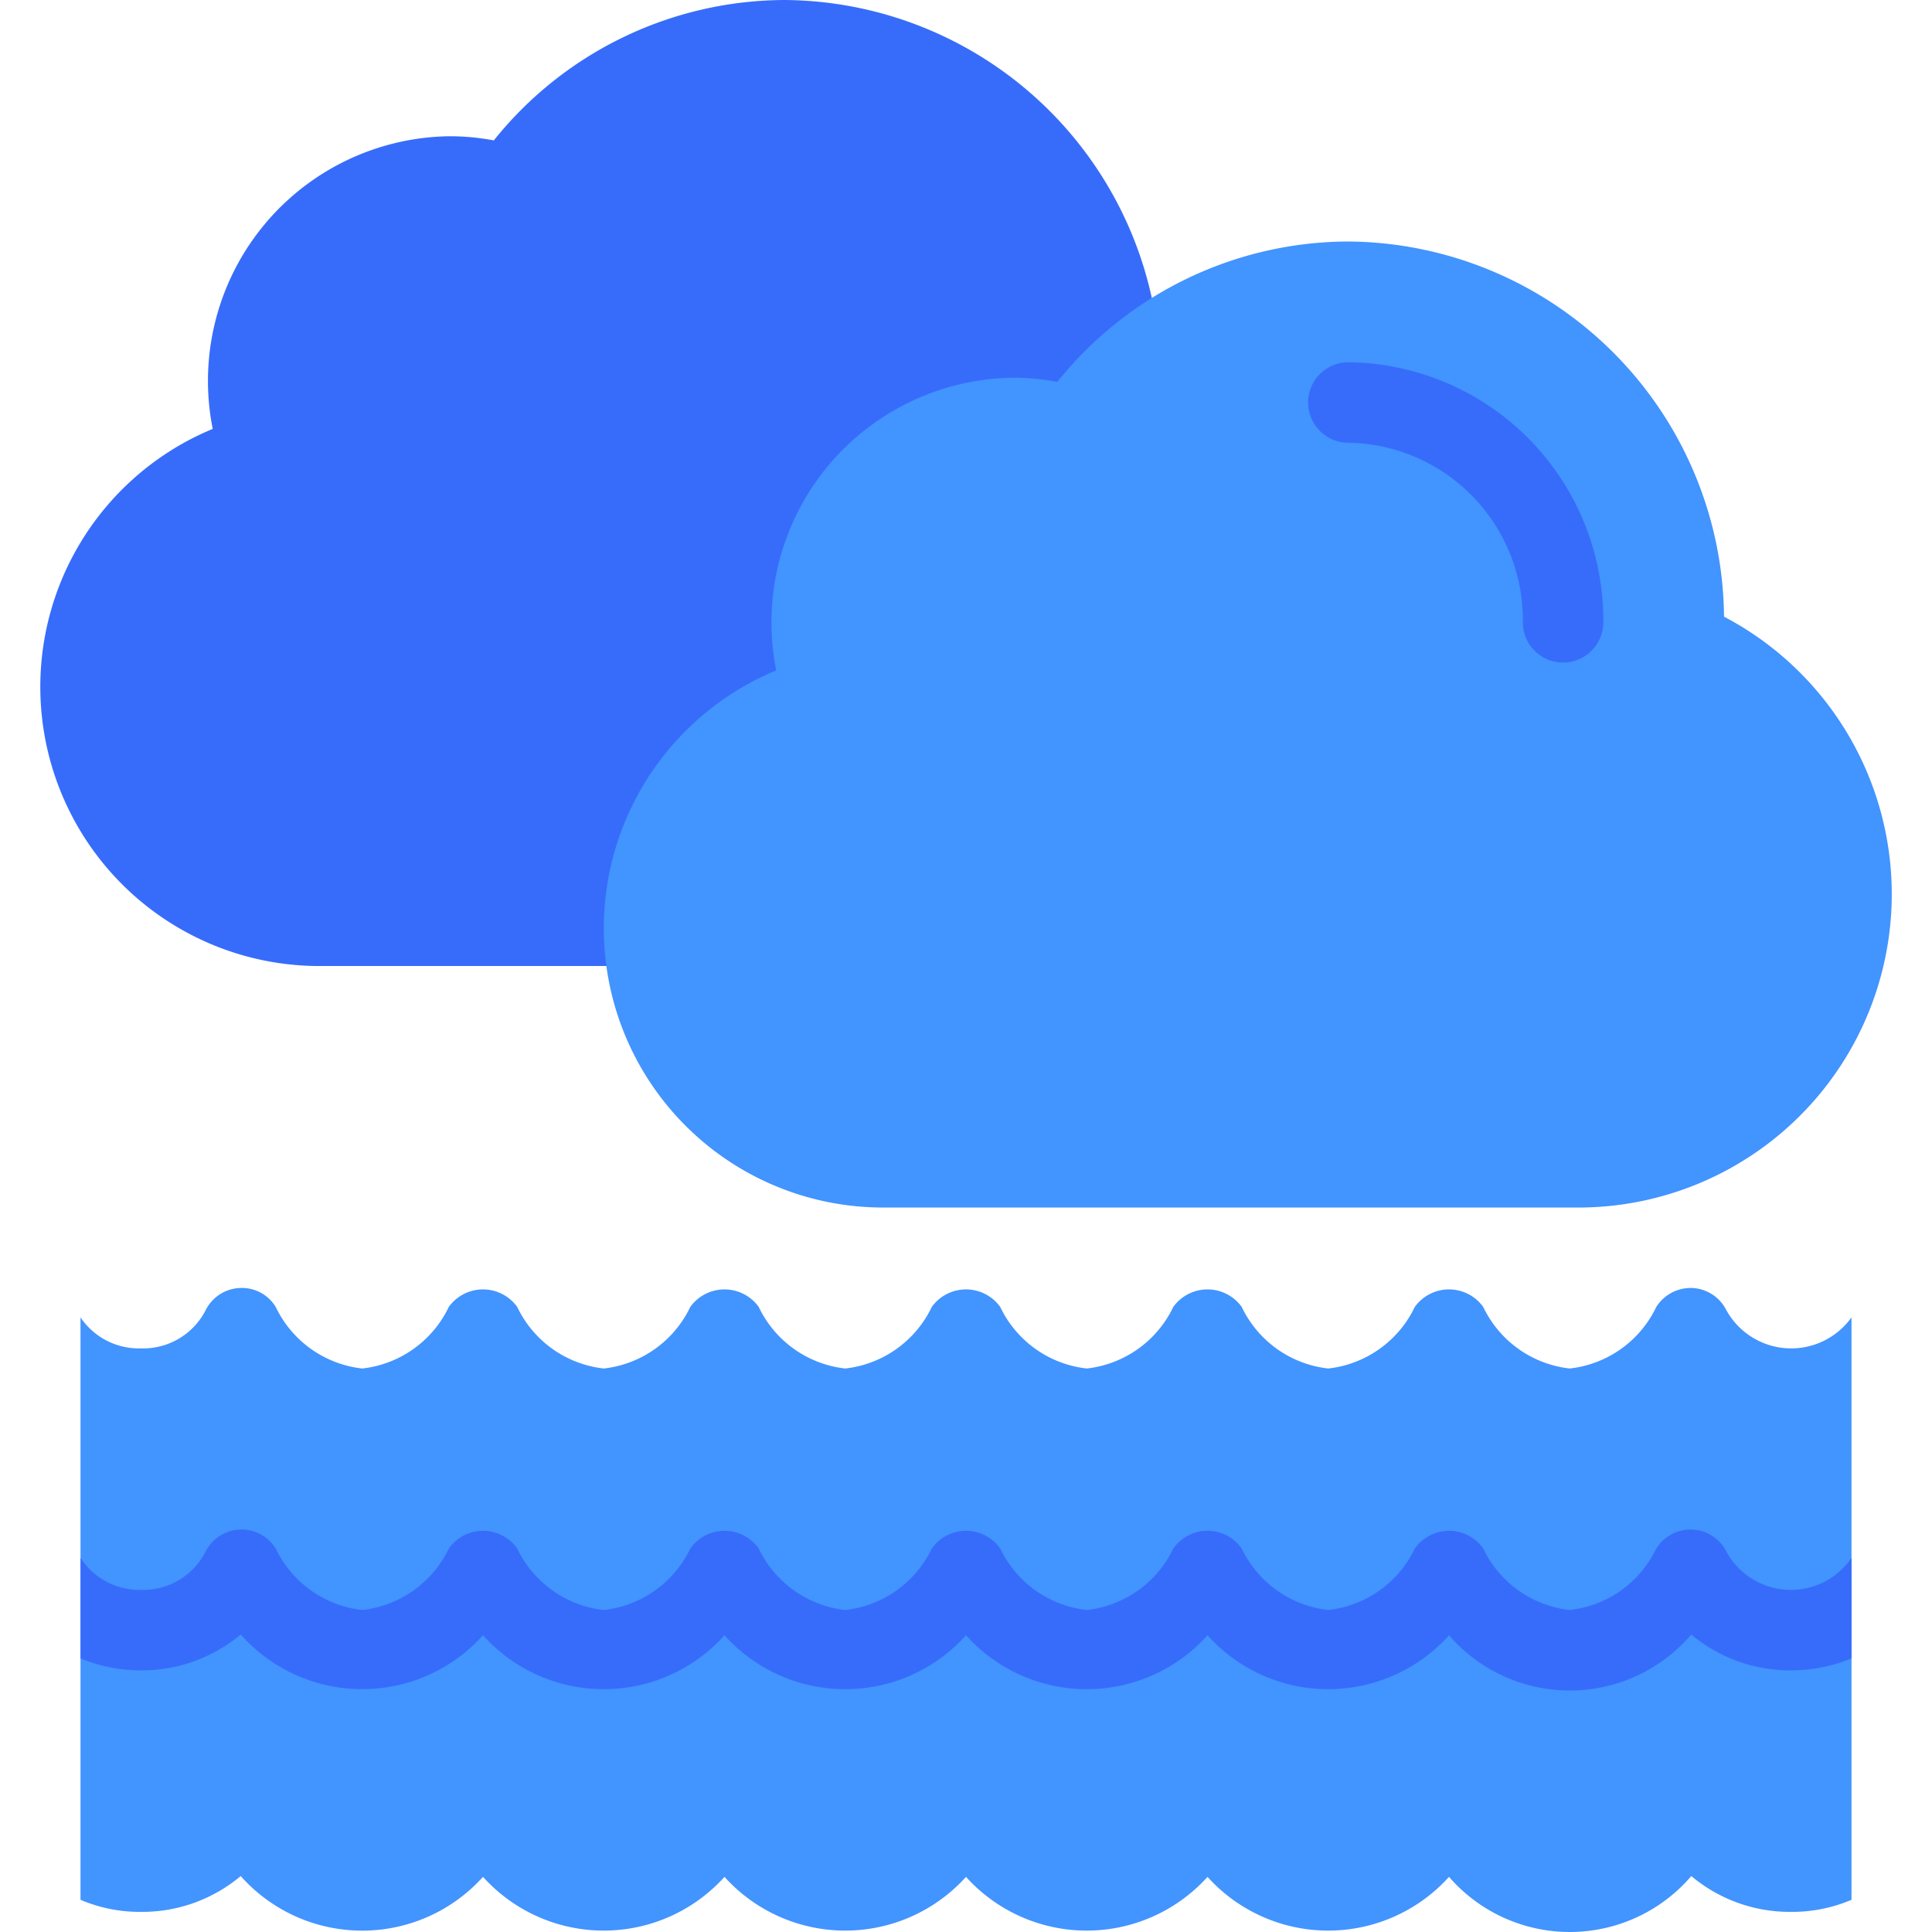 <svg xmlns="http://www.w3.org/2000/svg" viewBox="0 0 48 48"><title>Artboard-17</title><g id="Cloud_Sea" data-name="Cloud Sea"><path d="M46,32.73V47.2a3.756,3.756,0,0,1-1.5.3,3.803,3.803,0,0,1-2.48-.89,3.973,3.973,0,0,1-6.02.02,4.038,4.038,0,0,1-6,0,4.038,4.038,0,0,1-6,0,4.038,4.038,0,0,1-6,0,4.038,4.038,0,0,1-6,0,4.038,4.038,0,0,1-6.02-.02,3.803,3.803,0,0,1-2.48.89A3.756,3.756,0,0,1,2,47.2V32.73a1.748,1.748,0,0,0,1.5.77,1.742,1.742,0,0,0,1.61-.95A1,1,0,0,1,5.95,32a.985.985,0,0,1,.9.47A2.713,2.713,0,0,0,9,34a2.713,2.713,0,0,0,2.15-1.53,1.048,1.048,0,0,1,1.7,0A2.713,2.713,0,0,0,15,34a2.713,2.713,0,0,0,2.15-1.53,1.048,1.048,0,0,1,1.7,0A2.713,2.713,0,0,0,21,34a2.713,2.713,0,0,0,2.15-1.53,1.048,1.048,0,0,1,1.7,0A2.713,2.713,0,0,0,27,34a2.713,2.713,0,0,0,2.15-1.53,1.048,1.048,0,0,1,1.7,0A2.713,2.713,0,0,0,33,34a2.713,2.713,0,0,0,2.15-1.53,1.048,1.048,0,0,1,1.7,0A2.713,2.713,0,0,0,39,34a2.713,2.713,0,0,0,2.15-1.53,1.016,1.016,0,0,1,.9-.47,1,1,0,0,1,.84.55,1.842,1.842,0,0,0,3.11.18Z" style="fill:#4294ff"/><path d="M28.832,9.321A9.407,9.407,0,0,0,19.5,0a9.294,9.294,0,0,0-7.231,3.488,5.939,5.939,0,0,0-1.102-.103,6.078,6.078,0,0,0-5.882,7.271A6.936,6.936,0,0,0,7.833,24h17.5a7.786,7.786,0,0,0,3.499-14.679Z" style="fill:#376cfb"/><path d="M42.833,15.321A9.407,9.407,0,0,0,33.5,6a9.294,9.294,0,0,0-7.231,3.488,5.939,5.939,0,0,0-1.102-.103,6.078,6.078,0,0,0-5.882,7.271A6.936,6.936,0,0,0,21.834,30h17.5a7.786,7.786,0,0,0,3.499-14.679Z" style="fill:#4294ff"/><path d="M46,41.202V38.705a1.824,1.824,0,0,1-3.106-.152,1.001,1.001,0,0,0-.849-.552,1.017,1.017,0,0,0-.895.471A2.717,2.717,0,0,1,39,40a2.717,2.717,0,0,1-2.15-1.528,1.04,1.04,0,0,0-1.699,0A2.717,2.717,0,0,1,33,40a2.717,2.717,0,0,1-2.15-1.528,1.04,1.04,0,0,0-1.699,0A2.717,2.717,0,0,1,27,40a2.717,2.717,0,0,1-2.15-1.528,1.04,1.04,0,0,0-1.699,0A2.717,2.717,0,0,1,21,40a2.717,2.717,0,0,1-2.15-1.528,1.04,1.04,0,0,0-1.699,0A2.717,2.717,0,0,1,15,40a2.717,2.717,0,0,1-2.15-1.528,1.04,1.04,0,0,0-1.699,0A2.717,2.717,0,0,1,9,40a2.717,2.717,0,0,1-2.15-1.528,1,1,0,0,0-1.744.081A1.742,1.742,0,0,1,3.5,39.5,1.744,1.744,0,0,1,2,38.705v2.497A3.908,3.908,0,0,0,3.5,41.5a3.828,3.828,0,0,0,2.481-.892A4.032,4.032,0,0,0,12,40.628a4.029,4.029,0,0,0,6,0,4.029,4.029,0,0,0,6,0,4.029,4.029,0,0,0,6,0,4.029,4.029,0,0,0,6,0,3.968,3.968,0,0,0,6.019-.019A3.828,3.828,0,0,0,44.5,41.5,3.908,3.908,0,0,0,46,41.202Z" style="fill:#376cfb"/><path d="M38.834,16.461a1,1,0,0,1-1-1A4.404,4.404,0,0,0,33.5,11a1,1,0,0,1,0-2,6.406,6.406,0,0,1,6.333,6.461A1,1,0,0,1,38.834,16.461Z" style="fill:#376cfb"/></g></svg>